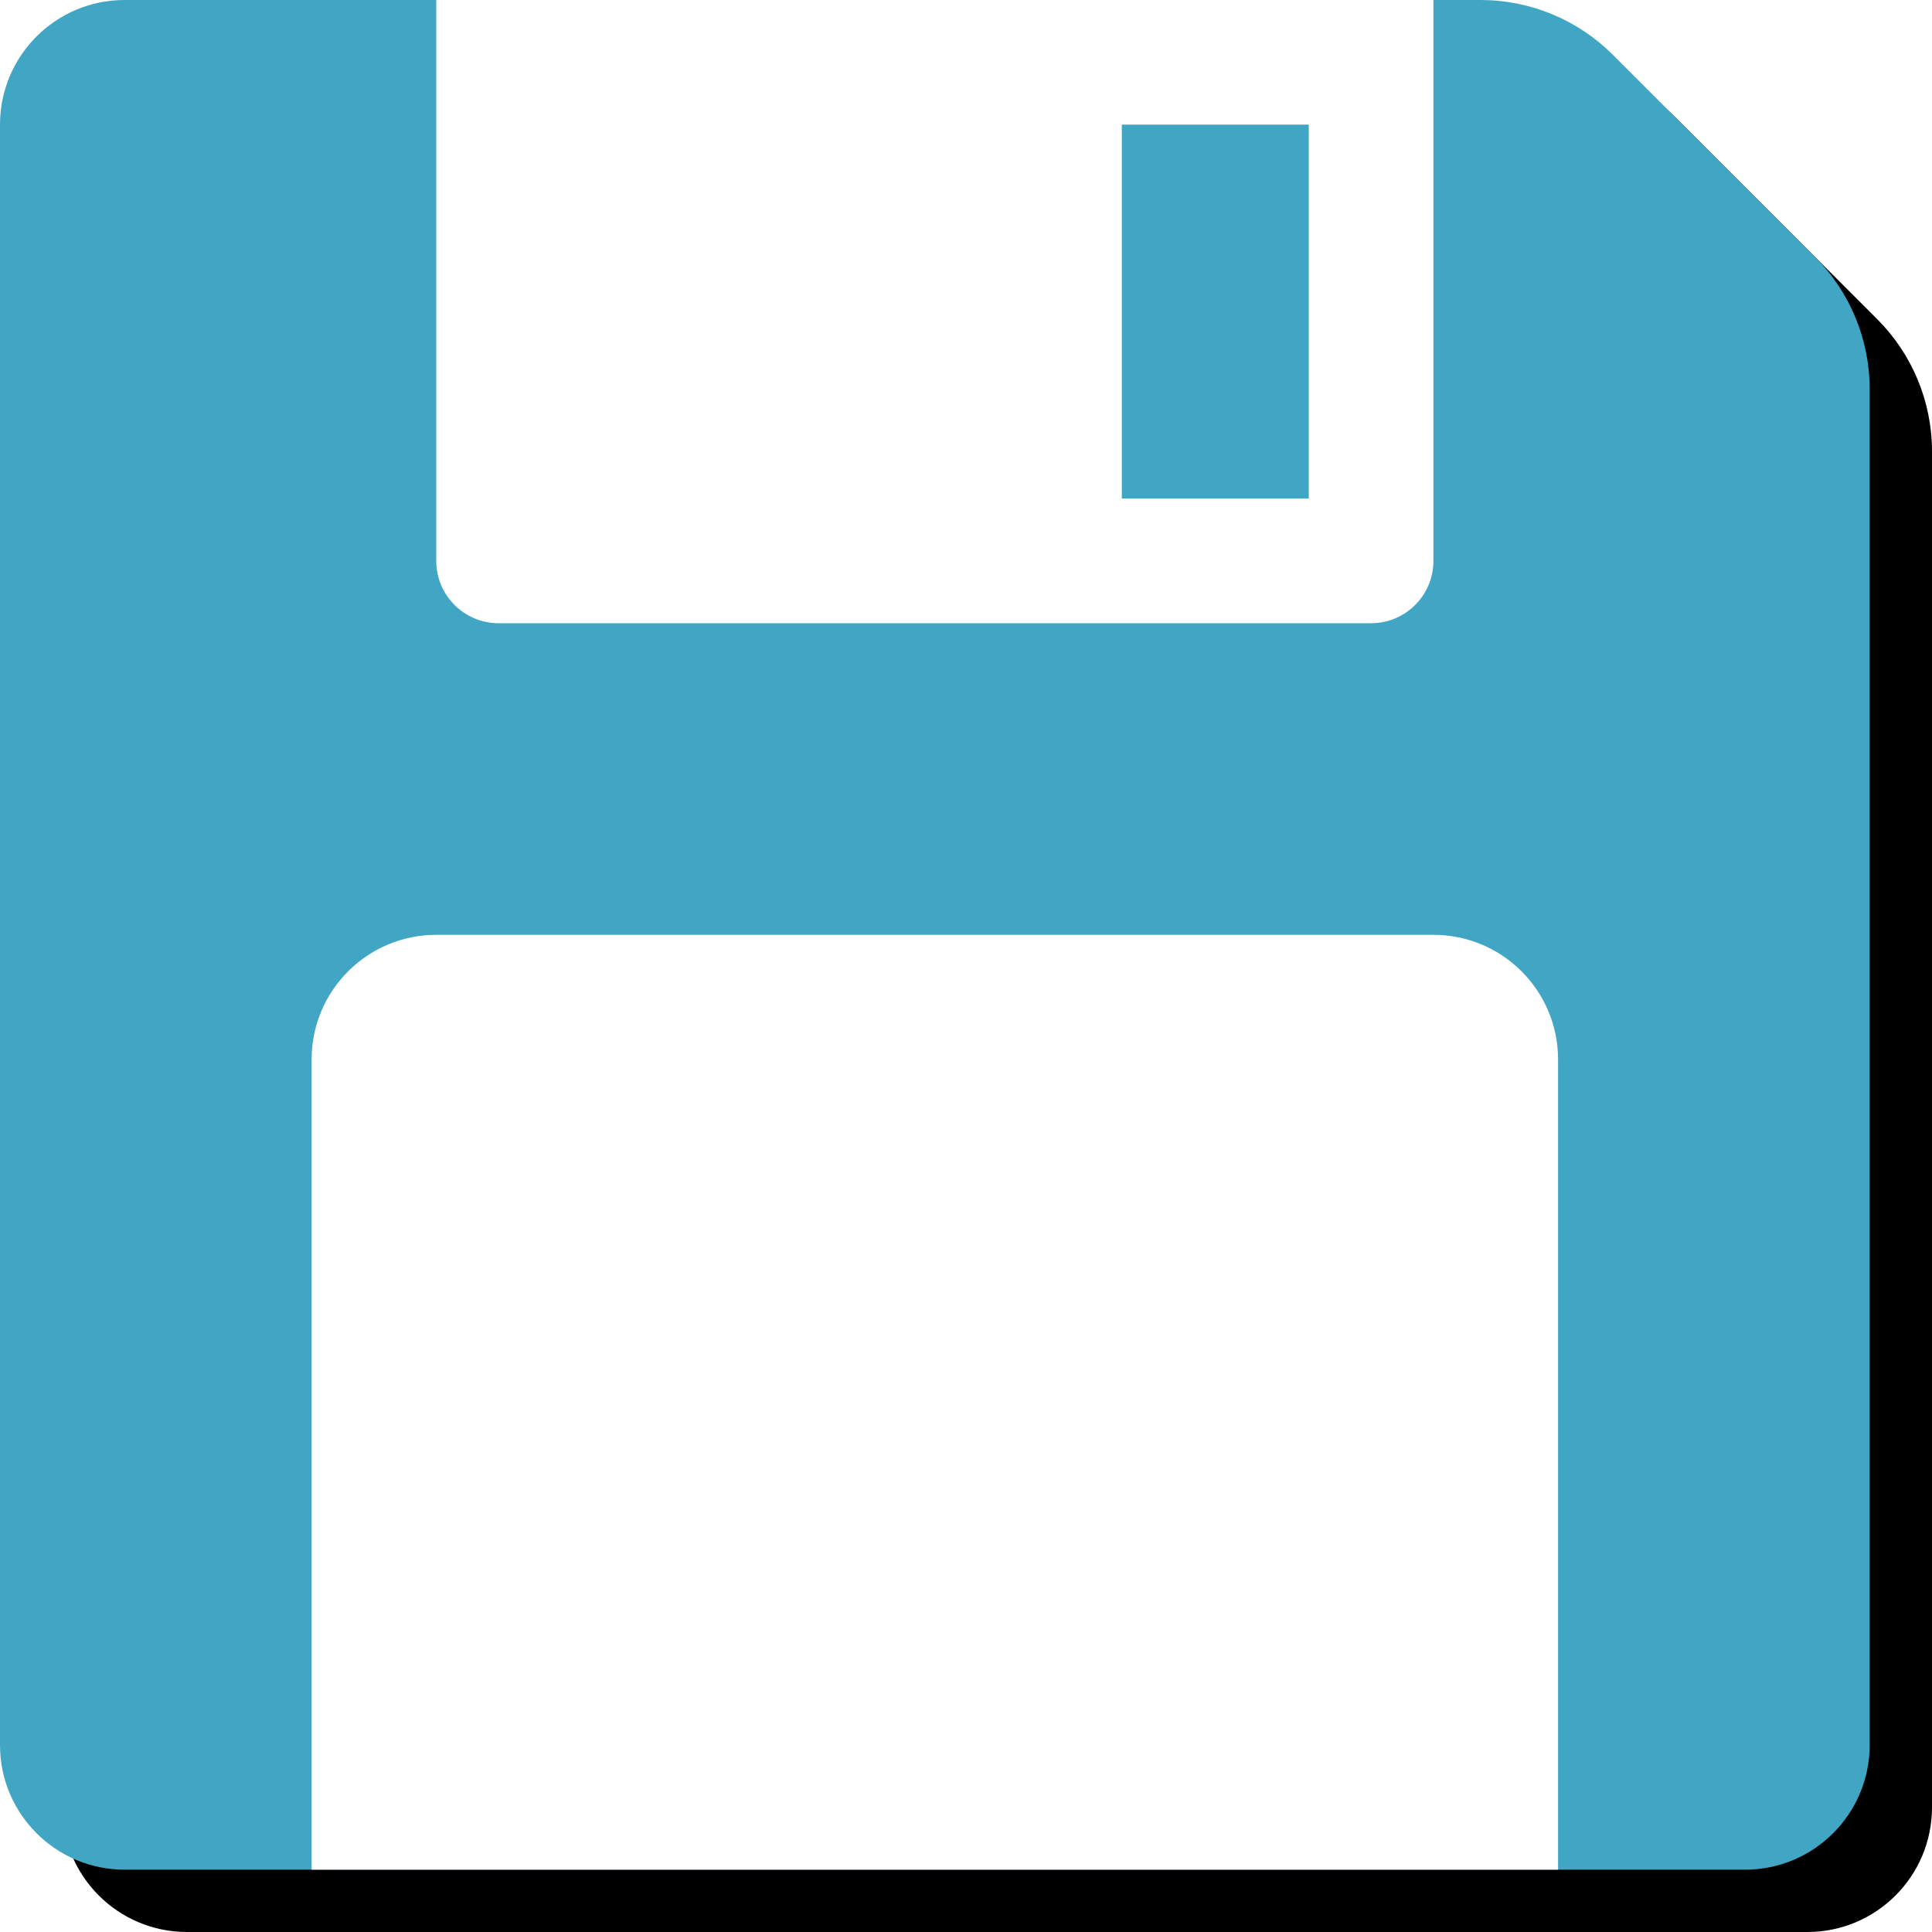 
<svg width="31px" height="31px" viewBox="0 0 31 31" version="1.1" xmlns="http://www.w3.org/2000/svg" xmlns:xlink="http://www.w3.org/1999/xlink">
    <!-- Generator: Sketch 49.1 (51147) - http://www.bohemiancoding.com/sketch -->
    <desc>Created with Sketch.</desc>
    <defs>
        <path d="M2,0 L23.757,-3.55271368e-15 C24.553,-4.4055508e-15 25.316,0.316 25.879,0.879 L29.121,4.121 C29.684,4.684 30,5.447 30,6.243 L30,28 C30,29.105 29.105,30 28,30 L2,30 C0.895,30 1.3527075e-16,29.105 0,28 L0,2 C-1.3527075e-16,0.895 0.895,2.02906125e-16 2,0 Z" id="path-1"></path>
        <filter x="-1.7%" y="-1.7%" width="106.7%" height="106.7%" filterUnits="objectBoundingBox" id="filter-2">
            <feOffset dx="1" dy="1" in="SourceAlpha" result="shadowOffsetOuter1"></feOffset>
            <feColorMatrix values="0 0 0 0 0   0 0 0 0 0   0 0 0 0 0  0 0 0 0.15 0" type="matrix" in="shadowOffsetOuter1"></feColorMatrix>
        </filter>
    </defs>
    <g id="Page-1" stroke="none" stroke-width="1" fill="none" fill-rule="evenodd">
        <g id="Desktop-exmaples" transform="translate(-483, -1226)">
            <g id="disk" transform="translate(483, 1226)">
                <g id="Rectangle-2">
                    <use fill="black" fill-opacity="1" filter="url(#filter-2)" xlink:href="#path-1"></use>
                    <use fill="#41A6C4" fill-rule="evenodd" xlink:href="#path-1"></use>
                </g>
                <path d="M7,0 L23,0 L23,9 C23,9.552 22.552,10 22,10 L8,10 C7.448,10 7,9.552 7,9 L7,0 Z M18,2 L18,8 L21,8 L21,2 L18,2 Z" id="Combined-Shape" fill="#FFFFFF"></path>
                <path d="M7,15 L23,15 C24.105,15 25,15.895 25,17 L25,30 L5,30 L5,17 C5,15.895 5.895,15 7,15 Z" id="Rectangle-3-Copy" fill="#FFFFFF"></path>
            </g>
        </g>
    </g>
</svg>
